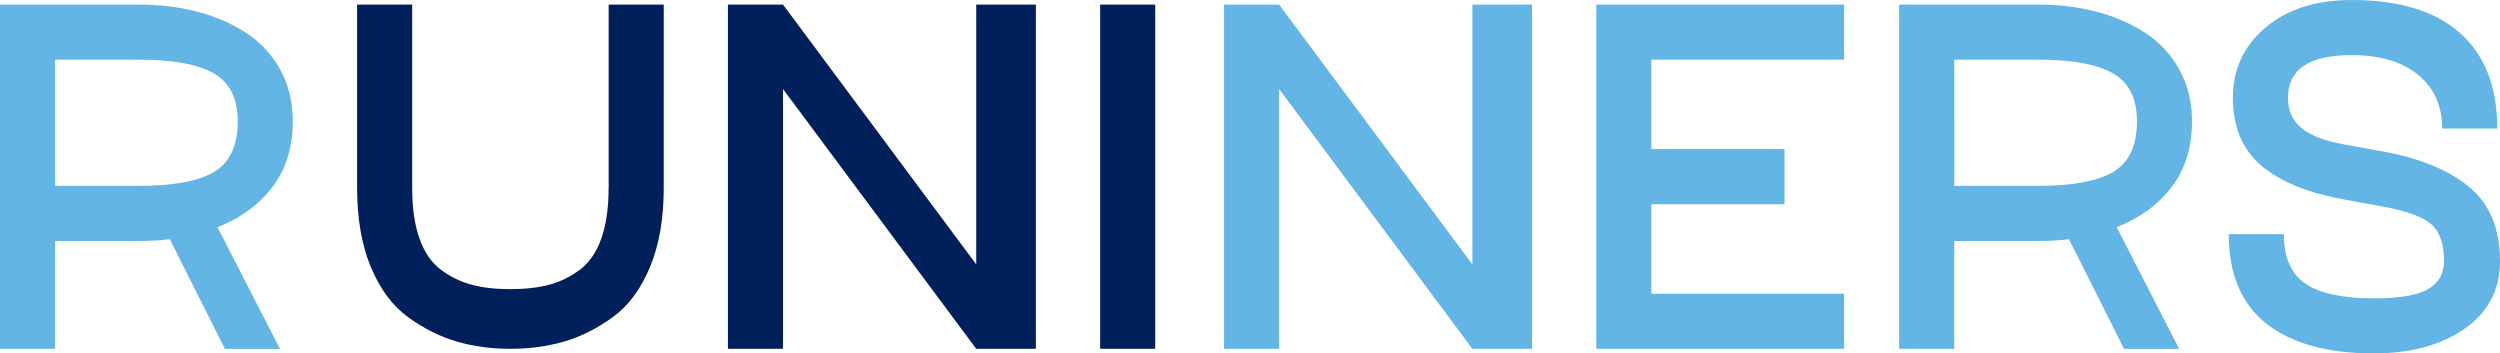 <?xml version="1.0" encoding="UTF-8"?><svg id="_Слой_2" xmlns="http://www.w3.org/2000/svg" viewBox="0 0 1366 193.1"><defs><style>.cls-1{fill:#00205b;}.cls-2{fill:#62b5e5;}</style></defs><g id="_Слой_1-2"><path class="cls-2" d="M804.5,144.45L698.92,2.51h-30.09v188.09h30.09V48.65l105.58,141.94h32.6V2.51h-32.6v141.94h0ZM1007.63,2.51h-135.42v188.09h135.42v-30.1h-105.33v-48.9h72.73v-30.1h-72.73v-48.9h105.33V2.51h0ZM1190.82,37.99c-4.6-8.27-10.83-14.96-18.68-20.06-7.86-5.1-16.72-8.94-26.59-11.53-9.86-2.59-20.48-3.89-31.85-3.89h-75.99v188.09h30.09v-58.93h45.89c6.35,0,11.95-.33,16.8-1l30.09,59.94h30.1l-34.11-66.46c12.7-5.01,22.73-12.37,30.1-22.07,7.35-9.69,11.04-21.65,11.04-35.86,0-10.53-2.3-19.94-6.9-28.21h0ZM1067.82,32.6h45.89c18.56,0,32.19,2.51,40.88,7.52,8.69,5.02,13.04,13.71,13.04,26.08,0,13.38-4.31,22.61-12.92,27.71-8.61,5.1-22.28,7.65-41,7.65h-45.89V32.6h0ZM1238.47,176.93c13.8,10.79,33.31,16.18,58.56,16.18,20.06,0,36.57-4.47,49.53-13.42,12.95-8.94,19.44-21.27,19.44-36.99,0-17.72-5.61-31.22-16.8-40.5-11.21-9.28-26.92-15.76-47.15-19.43l-22.07-4.01c-10.03-1.84-17.52-4.76-22.45-8.78-4.93-4.01-7.4-9.53-7.4-16.55,0-15.55,11.62-23.32,34.86-23.32,15.38,0,27.46,3.59,36.24,10.78,8.78,7.19,13.17,16.97,13.17,29.34h30.1c0-22.73-6.77-40.12-20.32-52.16-13.54-12.04-33.27-18.06-59.18-18.06-19.56,0-35.28,5.01-47.15,15.05-11.87,10.03-17.81,22.82-17.81,38.37s5.05,27.96,15.17,36.74c10.12,8.78,25.04,15.01,44.77,18.68l22.07,4.01c13.37,2.51,22.28,5.81,26.71,9.91,4.43,4.1,6.65,10.74,6.65,19.94,0,6.69-2.85,11.75-8.52,15.17-5.69,3.43-15.64,5.14-29.85,5.14-17.05,0-29.51-2.67-37.37-8.02-7.86-5.35-11.78-14.38-11.78-27.08h-30.09c0,21.91,6.9,38.25,20.69,49.03h0Z"/><path class="cls-1" d="M332.54,102.82c0,10.87-1.34,20.06-4.01,27.58-2.67,7.53-6.61,13.21-11.79,17.06-5.18,3.85-10.78,6.56-16.8,8.15-6.02,1.59-13.04,2.38-21.06,2.38s-15.05-.79-21.07-2.38c-6.02-1.59-11.62-4.3-16.8-8.15-5.18-3.85-9.11-9.53-11.78-17.06-2.68-7.52-4.01-16.71-4.01-27.58V2.51h-30.09v100.31c0,16.72,2.51,31.1,7.52,43.13,5.02,12.04,11.79,21.15,20.32,27.34,8.53,6.19,17.34,10.62,26.46,13.29,9.11,2.67,18.94,4.01,29.47,4.01s20.35-1.34,29.47-4.01c9.11-2.67,17.93-7.1,26.46-13.29,8.53-6.18,15.3-15.3,20.31-27.34,5.02-12.04,7.53-26.41,7.53-43.13V2.51h-30.1v100.31h0ZM533.41,144.45L427.83,2.51h-30.09v188.09h30.09V48.65l105.58,141.94h32.6V2.51h-32.6v141.94h0ZM601.12,2.51v188.09h30.09V2.51h-30.09Z"/><path class="cls-2" d="M153.1,37.99c-4.6-8.27-10.83-14.96-18.68-20.06-7.86-5.1-16.72-8.94-26.58-11.53-9.87-2.59-20.48-3.89-31.85-3.89H0v188.09h30.09v-58.93h45.89c6.35,0,11.95-.33,16.8-1l30.09,59.94h30.1l-34.11-66.46c12.7-5.01,22.73-12.37,30.09-22.07,7.35-9.69,11.03-21.65,11.03-35.86,0-10.53-2.3-19.94-6.9-28.21h0ZM30.09,32.6h45.89c18.56,0,32.18,2.51,40.88,7.52,8.69,5.02,13.04,13.71,13.04,26.08,0,13.38-4.31,22.61-12.92,27.71-8.61,5.1-22.28,7.65-41,7.65H30.09V32.6h0Z"/></g></svg>